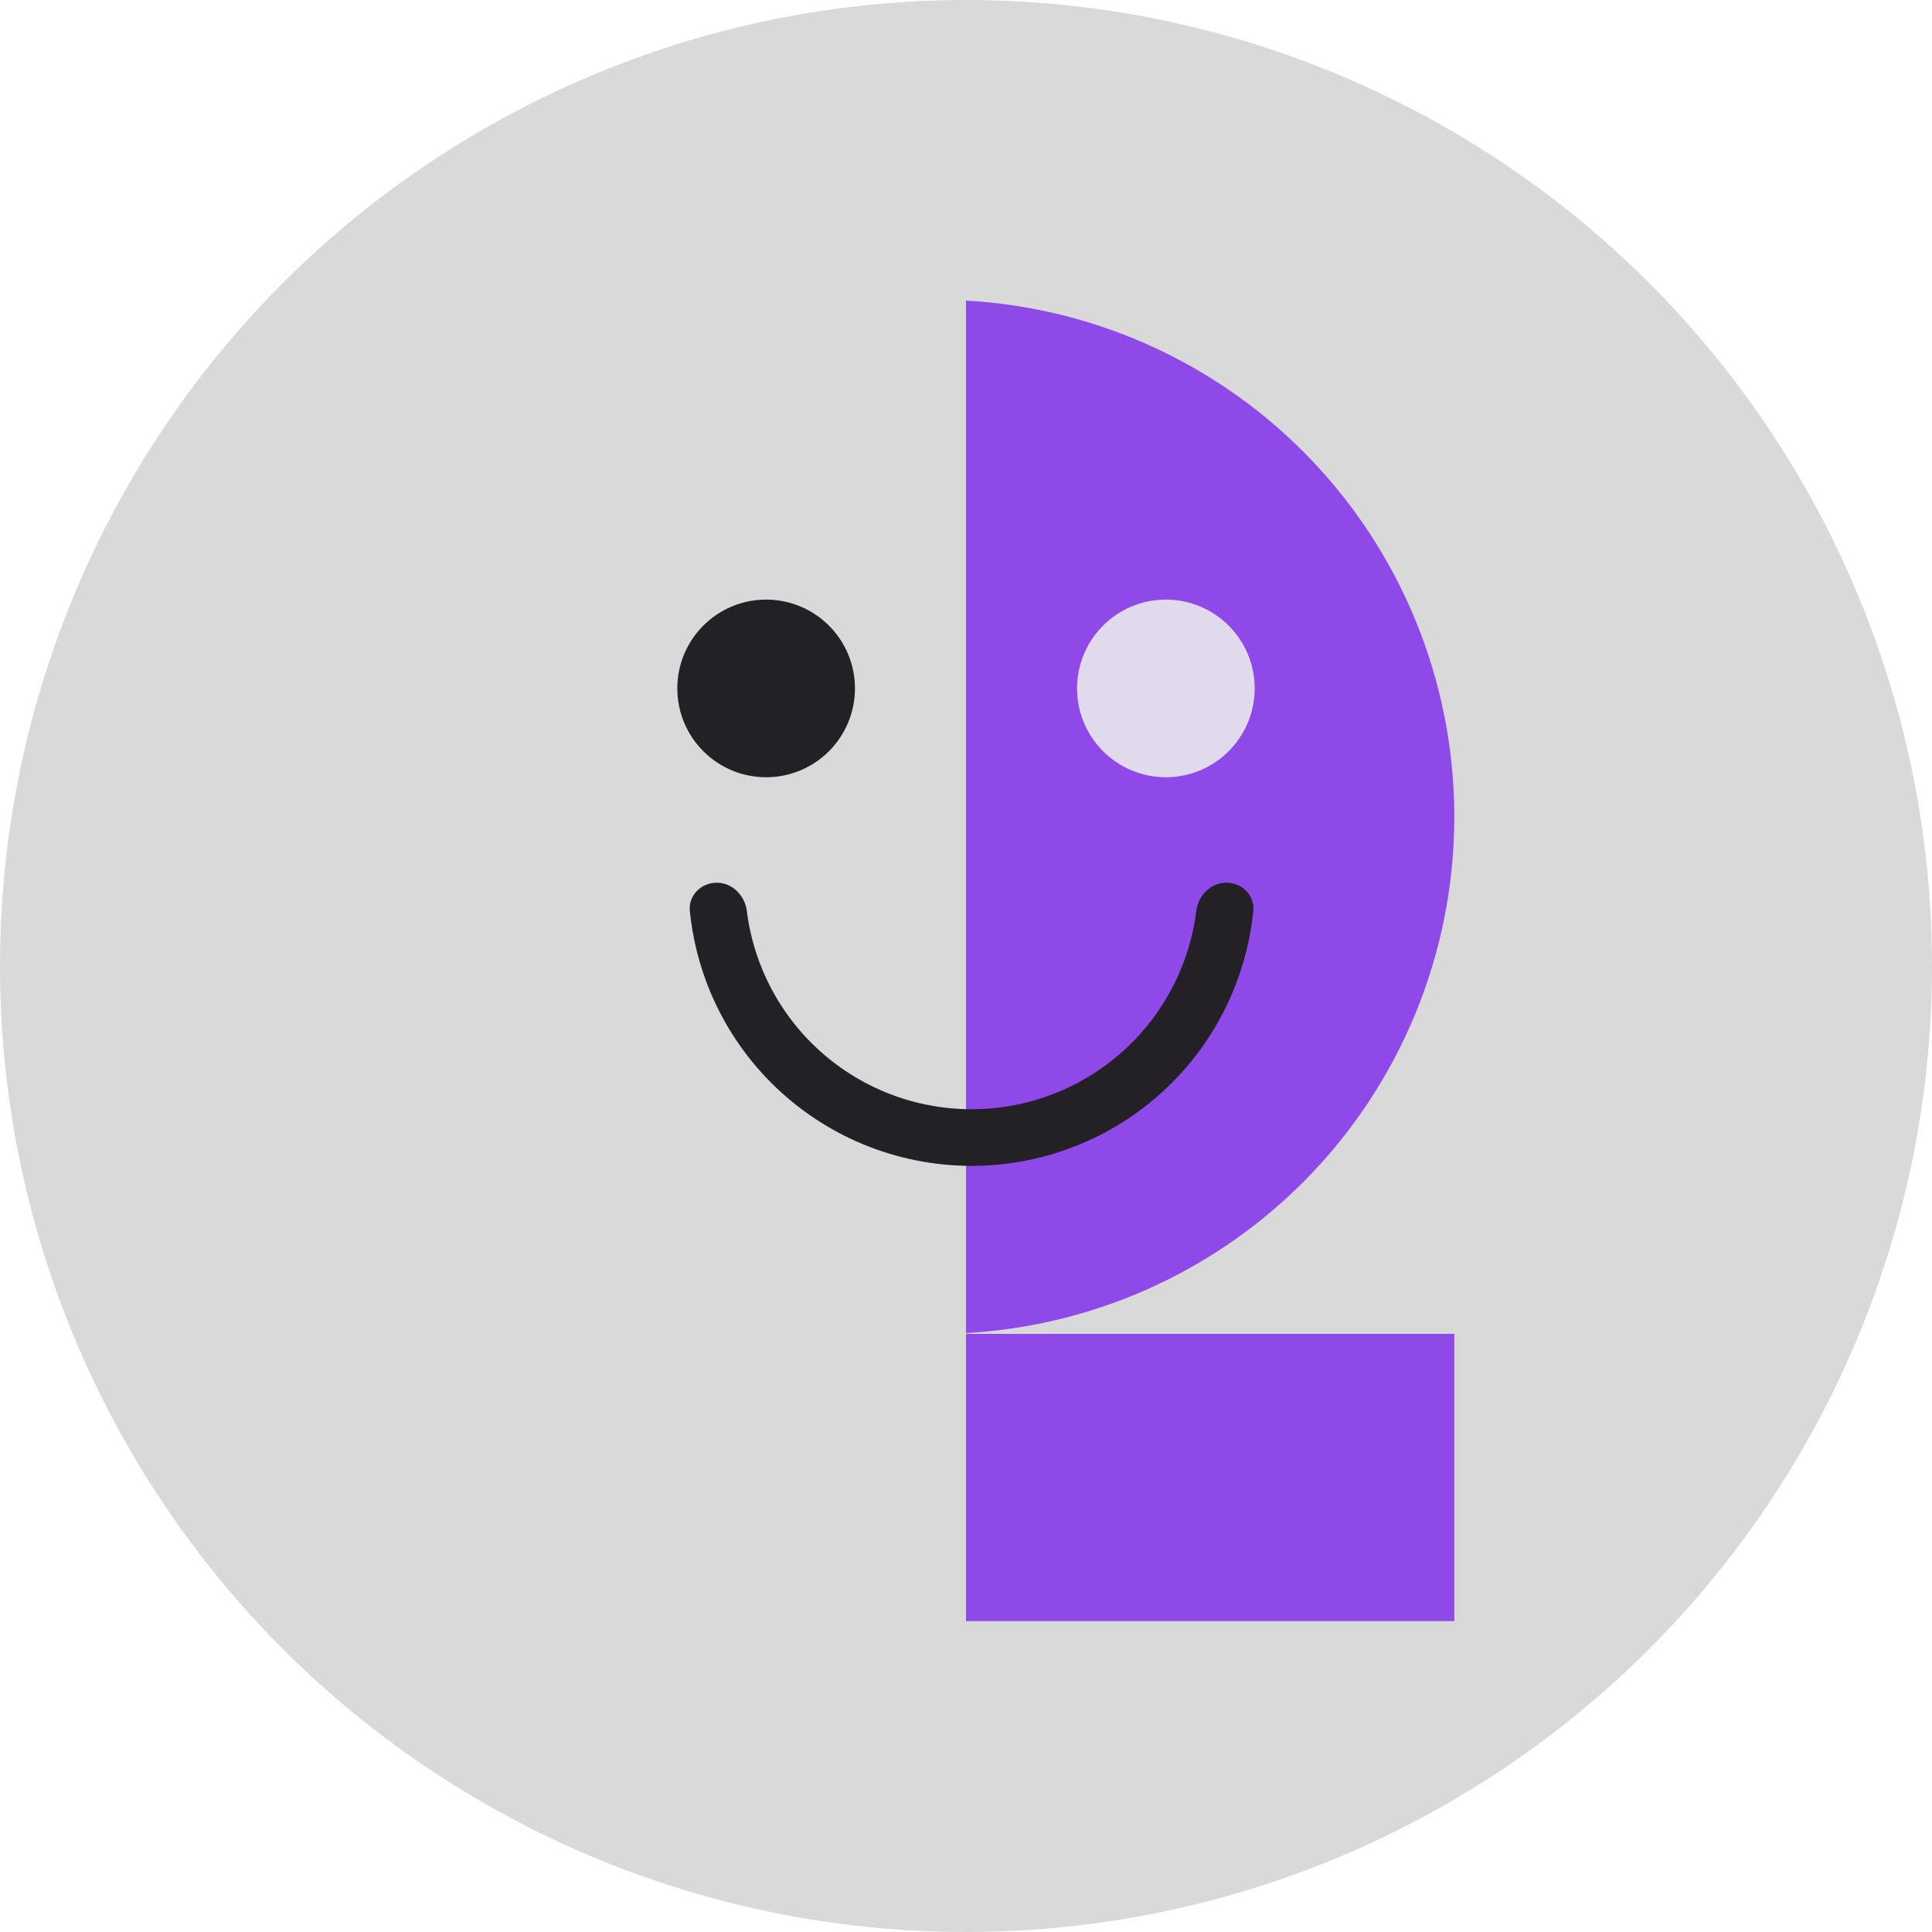 <svg width="111" height="111" viewBox="0 0 111 111" fill="none" xmlns="http://www.w3.org/2000/svg">
<circle cx="55.5" cy="55.5" r="55.5" fill="#D9D9D9"/>
<g clip-path="url(#clip0_211_1405)">
<g clip-path="url(#clip1_211_1405)">
<path d="M53.85 76.635C57.751 76.635 61.613 75.867 65.217 74.374C68.821 72.881 72.096 70.693 74.855 67.934C77.613 65.176 79.801 61.901 81.294 58.297C82.787 54.693 83.555 50.831 83.555 46.929C83.555 43.029 82.787 39.166 81.294 35.562C79.801 31.958 77.613 28.683 74.855 25.925C72.096 23.166 68.821 20.978 65.217 19.485C61.613 17.992 57.751 17.224 53.85 17.224L53.85 46.929L53.85 76.635Z" fill="#8F49E9"/>
<rect x="53.85" y="76.635" width="29.705" height="16.848" fill="#8F49E9"/>
</g>
</g>
<circle cx="66.983" cy="39.552" r="5.103" fill="#E1D9EC"/>
<circle cx="44.017" cy="39.552" r="5.103" fill="#232026"/>
<path d="M70.46 50.715C71.358 50.715 72.095 51.446 72.005 52.34C71.847 53.919 71.457 55.469 70.848 56.941C70.031 58.914 68.832 60.708 67.322 62.218C65.811 63.729 64.018 64.927 62.044 65.745C60.071 66.562 57.955 66.983 55.819 66.983C53.683 66.983 51.567 66.562 49.594 65.745C47.62 64.927 45.827 63.729 44.316 62.218C42.806 60.708 41.608 58.914 40.79 56.941C40.181 55.469 39.791 53.919 39.633 52.34C39.543 51.446 40.28 50.715 41.178 50.715V50.715C42.077 50.715 42.795 51.447 42.907 52.338C43.051 53.489 43.35 54.619 43.796 55.696C44.45 57.275 45.408 58.709 46.617 59.918C47.825 61.126 49.26 62.085 50.839 62.739C52.418 63.393 54.11 63.729 55.819 63.729C57.528 63.729 59.22 63.393 60.799 62.739C62.378 62.085 63.813 61.126 65.021 59.918C66.23 58.709 67.188 57.275 67.842 55.696C68.288 54.619 68.587 53.489 68.731 52.338C68.843 51.447 69.561 50.715 70.46 50.715V50.715Z" fill="#232026"/>
<defs>
<clipPath id="clip0_211_1405">
<rect width="28.055" height="75.914" fill="white" transform="translate(55.5 17.224)"/>
</clipPath>
<clipPath id="clip1_211_1405">
<rect width="28.055" height="75.914" fill="white" transform="translate(55.5 17.224)"/>
</clipPath>
</defs>
</svg>
